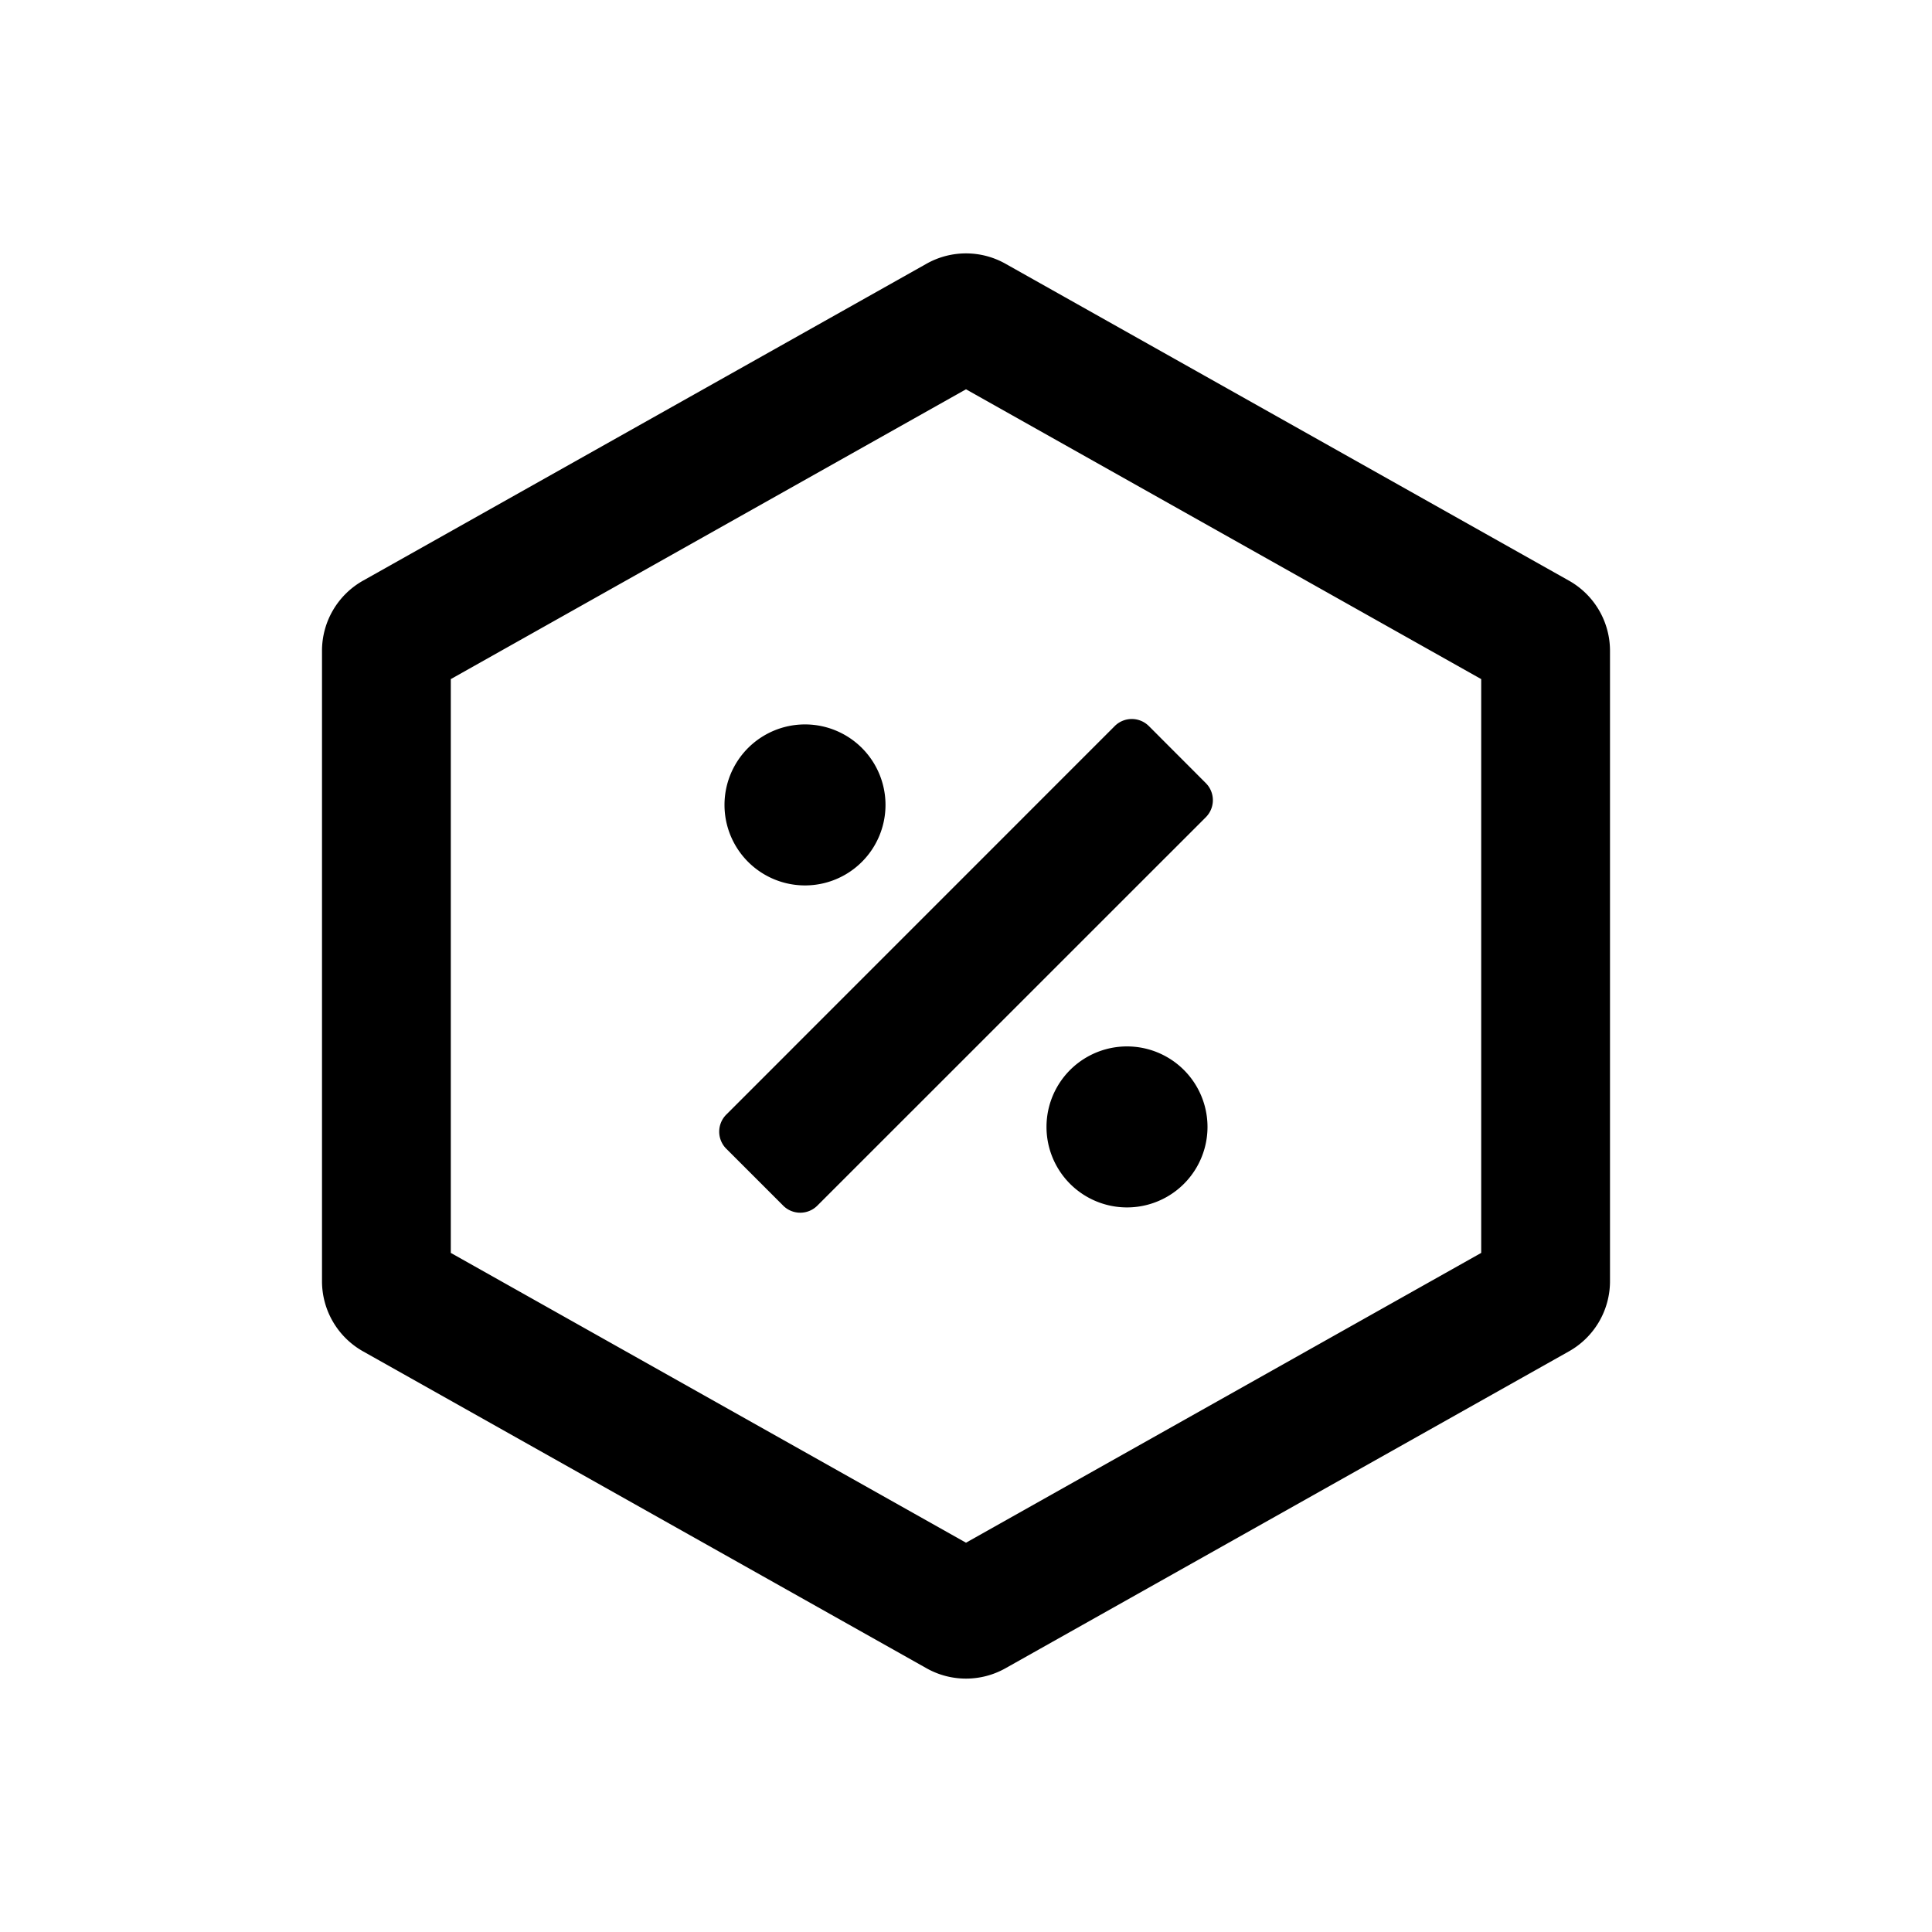 <svg width="24" height="24" fill="none" xmlns="http://www.w3.org/2000/svg"><path fill-rule="evenodd" clip-rule="evenodd" d="M9.022 14.27a.3.3 0 0 1 0-.424l4.825-4.826a.3.3 0 0 1 .425 0l.707.708a.3.3 0 0 1 0 .424l-4.826 4.825a.3.3 0 0 1-.424 0l-.707-.707Z" fill="#000"/><path d="M11 9.999a1 1 0 1 1-2 0 1 1 0 0 1 2 0ZM15 13.999a1 1 0 1 1-2 0 1 1 0 0 1 2 0Z" fill="#000"/><path fill-rule="evenodd" clip-rule="evenodd" d="m12 4.836-6.4 3.6v7.128l6.4 3.6 6.4-3.6V8.436l-6.4-3.6Zm.49-1.56a1 1 0 0 0-.98 0l-7 3.937a1 1 0 0 0-.51.872v7.83a1 1 0 0 0 .51.872l7 3.937a1 1 0 0 0 .98 0l7-3.937a1 1 0 0 0 .51-.872v-7.83a1 1 0 0 0-.51-.872l-7-3.937Z" fill="#000"/></svg>